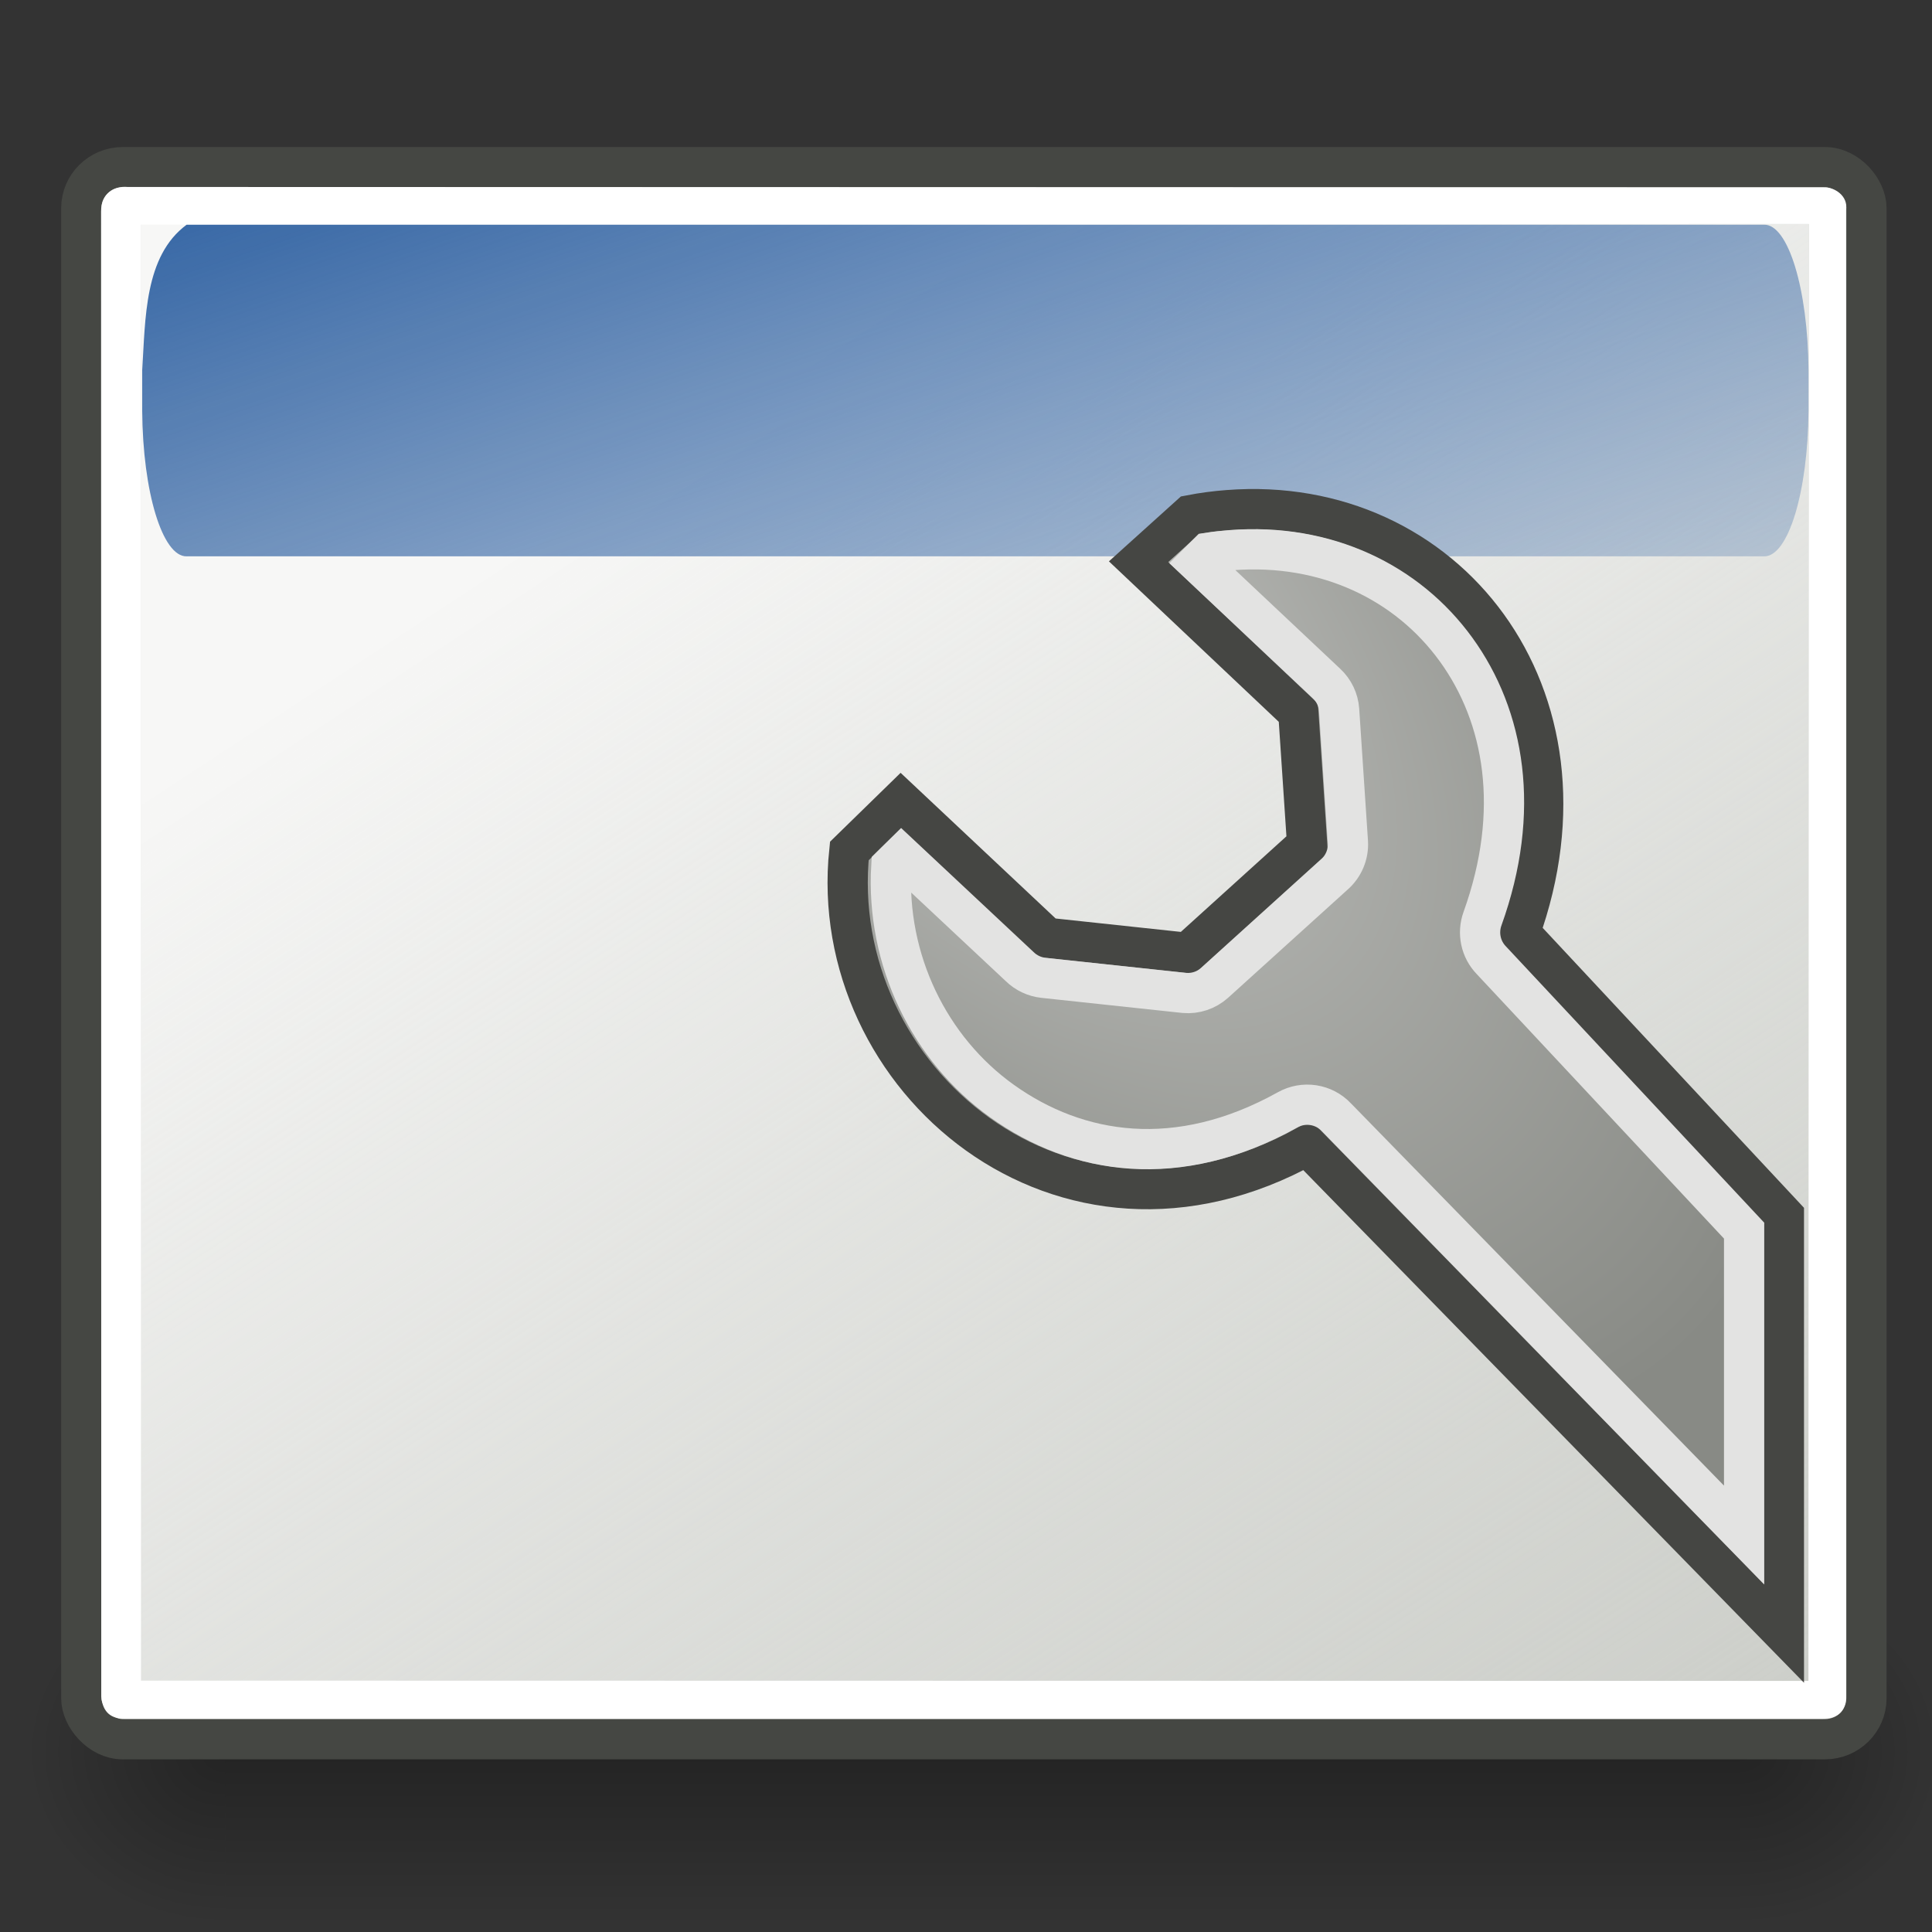 <?xml version="1.0" encoding="UTF-8" standalone="no"?>
<!-- Created with Inkscape (http://www.inkscape.org/) -->
<svg
   xmlns:dc="http://purl.org/dc/elements/1.1/"
   xmlns:cc="http://web.resource.org/cc/"
   xmlns:rdf="http://www.w3.org/1999/02/22-rdf-syntax-ns#"
   xmlns:svg="http://www.w3.org/2000/svg"
   xmlns="http://www.w3.org/2000/svg"
   xmlns:xlink="http://www.w3.org/1999/xlink"
   xmlns:sodipodi="http://sodipodi.sourceforge.net/DTD/sodipodi-0.dtd"
   xmlns:inkscape="http://www.inkscape.org/namespaces/inkscape"
   inkscape:export-ydpi="90.000000"
   inkscape:export-xdpi="90.000000"
   inkscape:export-filename="/home/jimmac/Desktop/wi-fi.png"
   width="48px"
   height="48px"
   id="svg11300"
   sodipodi:version="0.32"
   inkscape:version="0.45+devel"
   sodipodi:docbase="/home/patrick/Projects/Beryl/svn/beryl/trunk/beryl-settings/images"
   sodipodi:docname="beryl-settings-section-_.svg"
   inkscape:output_extension="org.inkscape.output.svg.inkscape"
   sodipodi:modified="true">
  <rect width="100%" height="100%" fill="#333333" stroke="none"/>
  <defs
     id="defs3">
    <linearGradient
       gradientTransform="matrix(1.156,0,0,1.716,-2.758,-25.925)"
       gradientUnits="userSpaceOnUse"
       xlink:href="#linearGradient13816"
       id="linearGradient3272"
       y2="39.041"
       x2="38.88"
       y1="15.029"
       x1="28.28" />
    <linearGradient
       gradientTransform="matrix(1.07,0,0,1.012,-1.899,-1.519)"
       gradientUnits="userSpaceOnUse"
       xlink:href="#linearGradient12914"
       id="linearGradient3265"
       y2="28.53"
       x2="22.453"
       y1="1.432"
       x1="12.839" />
    <radialGradient
       gradientTransform="matrix(-1.958,-9.2540676e-8,-1.2888861e-7,1.457,110.018,62.738)"
       gradientUnits="userSpaceOnUse"
       xlink:href="#linearGradient51765"
       id="radialGradient54733"
       fy="-12.203"
       fx="51.438"
       r="2.172"
       cy="-12.203"
       cx="51.438" />
    <radialGradient
       gradientTransform="matrix(1.958,-8.146468e-7,6.6614241e-7,1.457,-59.018,62.738)"
       gradientUnits="userSpaceOnUse"
       xlink:href="#linearGradient51765"
       id="radialGradient54731"
       fy="-12.203"
       fx="51.438"
       r="2.172"
       cy="-12.203"
       cx="51.438" />
    <linearGradient
       gradientTransform="matrix(0.979,0,0,0.715,-8.501,52.113)"
       gradientUnits="userSpaceOnUse"
       xlink:href="#linearGradient47870"
       id="linearGradient54729"
       y2="-5.563"
       x2="32.085"
       y1="-14.402"
       x1="32.085" />
    <linearGradient
       id="linearGradient13816">
      <stop
         id="stop13818"
         offset="0"
         style="stop-color:#f7f7f6;stop-opacity:1" />
      <stop
         id="stop13820"
         offset="1"
         style="stop-color:#eff0ee;stop-opacity:0" />
    </linearGradient>
    <linearGradient
       id="linearGradient47870">
      <stop
         id="stop47872"
         offset="0"
         style="stop-color:#000000;stop-opacity:0" />
      <stop
         id="stop47878"
         offset="0.5"
         style="stop-color:#000000;stop-opacity:1" />
      <stop
         id="stop47874"
         offset="1"
         style="stop-color:#000000;stop-opacity:0" />
    </linearGradient>
    <linearGradient
       id="linearGradient51765">
      <stop
         id="stop51767"
         offset="0"
         style="stop-color:#000000;stop-opacity:1" />
      <stop
         id="stop51769"
         offset="1"
         style="stop-color:#000000;stop-opacity:0" />
    </linearGradient>
    <linearGradient
       id="linearGradient12914">
      <stop
         id="stop12916"
         offset="0"
         style="stop-color:#3465a4;stop-opacity:1" />
      <stop
         id="stop12918"
         offset="1"
         style="stop-color:#3465a4;stop-opacity:0" />
    </linearGradient>
    <linearGradient
       id="linearGradient3818">
      <stop
         id="stop3820"
         offset="0"
         style="stop-color:#c4c5c2;stop-opacity:1;" />
      <stop
         id="stop3822"
         offset="1"
         style="stop-color:#888a85;stop-opacity:1;" />
    </linearGradient>
    <radialGradient
       inkscape:collect="always"
       xlink:href="#linearGradient3818"
       id="radialGradient3535"
       gradientUnits="userSpaceOnUse"
       gradientTransform="matrix(1.494,1.548,-0.864,0.834,6.343,-47.689)"
       cx="31.129"
       cy="25.872"
       fx="31.129"
       fy="25.872"
       r="11.63" />
  </defs>
  <sodipodi:namedview
     stroke="#ef2929"
     fill="#eeeeec"
     id="base"
     pagecolor="#ffffff"
     bordercolor="#666666"
     borderopacity="0.255"
     inkscape:pageopacity="0.0"
     inkscape:pageshadow="2"
     inkscape:zoom="0.99999999"
     inkscape:cx="22.413659"
     inkscape:cy="24.74942"
     inkscape:current-layer="layer1"
     showgrid="false"
     inkscape:grid-bbox="true"
     inkscape:document-units="px"
     inkscape:showpageshadow="false"
     inkscape:window-width="858"
     inkscape:window-height="628"
     inkscape:window-x="236"
     inkscape:window-y="118" />
  <g
     id="layer1"
     inkscape:label="Layer 1"
     inkscape:groupmode="layer">
    <g
       id="g2237"
       transform="translate(4.804287e-2,2.318)">
      <g
         id="g54724"
         transform="matrix(1.163,0,0,1.362,-5.284,-20.031)">
        <rect
           id="rect46899"
           style="opacity:0.3;fill:url(#linearGradient54729);fill-opacity:1;fill-rule:evenodd;stroke:none;stroke-width:1.024;stroke-linecap:butt;stroke-linejoin:miter;stroke-miterlimit:4;stroke-dasharray:none;stroke-dashoffset:0;stroke-opacity:1"
           y="41.809"
           x="9.322"
           height="6.323"
           width="32.357" />
        <path
           id="path48849"
           style="opacity:0.3;fill:url(#radialGradient54731);fill-opacity:1;fill-rule:evenodd;stroke:none;stroke-width:1.024;stroke-linecap:butt;stroke-linejoin:miter;stroke-miterlimit:4;stroke-dasharray:none;stroke-dashoffset:0;stroke-opacity:1"
           d="M 41.678,41.8 L 41.678,48.127 C 44.022,48.103 45.93,46.705 45.93,44.974 C 45.93,43.243 44.022,41.824 41.678,41.8 z" />
        <path
           id="path52742"
           style="opacity:0.3;fill:url(#radialGradient54733);fill-opacity:1;fill-rule:evenodd;stroke:none;stroke-width:1.024;stroke-linecap:butt;stroke-linejoin:miter;stroke-miterlimit:4;stroke-dasharray:none;stroke-dashoffset:0;stroke-opacity:1"
           d="M 9.322,41.8 L 9.322,48.127 C 6.978,48.103 5.07,46.705 5.07,44.974 C 5.07,43.243 6.978,41.824 9.322,41.8 z" />
      </g>
      <rect
         id="rect2168"
         style="fill:#cdcfca;fill-opacity:1;fill-rule:evenodd;stroke:#454743;stroke-width:1;stroke-linecap:butt;stroke-linejoin:miter;stroke-miterlimit:4;stroke-dasharray:none;stroke-dashoffset:0;stroke-opacity:1"
         y="1.835"
         x="1.972"
         ry="1.017"
         rx="1.032"
         height="39.058"
         width="44.351" />
      <rect
         id="rect8969"
         style="fill:url(#linearGradient3272);fill-opacity:1;fill-rule:evenodd;stroke:none;stroke-width:1.3;stroke-linecap:butt;stroke-linejoin:round;stroke-miterlimit:4;stroke-dasharray:none;stroke-dashoffset:0;stroke-opacity:1"
         y="3.25"
         x="3.453"
         ry="0"
         height="36.188"
         width="41.43" />
      <path
         id="path44937"
         style="fill:#ffffff;fill-opacity:1;fill-rule:evenodd;stroke:none;stroke-width:1;stroke-linecap:butt;stroke-linejoin:miter;stroke-miterlimit:4;stroke-dashoffset:0;stroke-opacity:1"
         d="M 2.463,2.933 L 2.468,39.827 C 2.503,40.251 2.736,40.387 3.064,40.384 L 45.236,40.384 C 45.599,40.381 45.811,40.214 45.821,39.827 L 45.815,2.906 C 45.881,2.555 45.53,2.325 45.264,2.338 L 3.12,2.327 C 2.779,2.297 2.465,2.492 2.463,2.933 z M 3.457,3.262 L 44.89,3.247 L 44.882,39.443 L 3.457,39.435 L 3.457,3.262 z" />
      <path
         id="rect9993"
         style="fill:url(#linearGradient3265);fill-opacity:1;fill-rule:evenodd;stroke:none;stroke-width:2.049;stroke-linecap:round;stroke-linejoin:round;stroke-miterlimit:4;stroke-dasharray:none;stroke-dashoffset:0;stroke-opacity:1"
         d="M 3.485,6.876 L 3.485,7.892 C 3.499,9.91 3.99,11.517 4.589,11.504 L 43.78,11.504 C 44.378,11.517 44.869,9.91 44.884,7.892 L 44.884,6.876 C 44.869,4.858 44.378,3.251 43.78,3.265 L 4.589,3.265 C 3.532,4.044 3.567,5.61 3.485,6.876 z" />
    </g>
    <g
       id="g6737"
       transform="translate(-5.824,-6.706)">
      <path
         style="opacity:1;color:#000000;fill:url(#radialGradient3535);fill-opacity:1;fill-rule:nonzero;stroke:#454643;stroke-width:1;stroke-linecap:butt;stroke-linejoin:miter;marker:none;marker-start:none;marker-mid:none;marker-end:none;stroke-miterlimit:4;stroke-dasharray:none;stroke-dashoffset:0;stroke-opacity:1;visibility:visible;display:inline;overflow:visible"
         d="M 36.331,19.38 C 36.019,19.404 35.715,19.443 35.394,19.505 L 34.112,20.661 L 38.081,24.411 L 38.3,27.692 L 35.331,30.38 L 31.831,30.005 L 28.206,26.599 C 28.206,26.599 26.925,27.849 26.925,27.849 C 26.334,33.49 32.237,38.536 38.3,35.161 L 50.144,47.286 L 50.144,36.911 L 43.581,29.88 C 45.708,23.972 41.733,18.96 36.331,19.38 z"
         id="path2140" />
      <path
         d="M 36.406,20.375 C 36.213,20.39 36.034,20.408 35.844,20.438 L 35.594,20.688 L 38.781,23.688 C 38.964,23.859 39.076,24.093 39.094,24.344 L 39.312,27.625 C 39.331,27.935 39.203,28.235 38.969,28.438 L 36,31.125 C 35.795,31.308 35.524,31.399 35.25,31.375 L 31.75,31 C 31.526,30.976 31.317,30.877 31.156,30.719 L 28.219,27.969 C 28.093,28.092 28.069,28.121 27.969,28.219 C 27.83,30.559 28.919,32.775 30.719,34.062 C 32.593,35.403 35.086,35.799 37.812,34.281 C 38.213,34.055 38.717,34.132 39.031,34.469 L 49.156,44.844 L 49.156,37.281 L 42.875,30.562 C 42.611,30.289 42.527,29.889 42.656,29.531 C 43.622,26.848 43.204,24.507 42,22.844 C 40.796,21.181 38.783,20.19 36.406,20.375 z"
         id="path5766"
         style="opacity:1;color:#000000;fill:none;fill-opacity:1;fill-rule:nonzero;stroke:#e3e3e2;stroke-width:1;stroke-linecap:butt;stroke-linejoin:miter;marker:none;marker-start:none;marker-mid:none;marker-end:none;stroke-miterlimit:4;stroke-dasharray:none;stroke-dashoffset:0;stroke-opacity:1;visibility:visible;display:inline;overflow:visible"
         inkscape:original="M 36.34375 19.375 C 36.031262 19.399273 35.72753 19.438477 35.40625 19.5 L 34.125 20.65625 L 38.09375 24.40625 L 38.3125 27.6875 L 35.34375 30.375 L 31.84375 30 L 28.21875 26.59375 C 28.218749 26.59375 26.9375 27.84375 26.9375 27.84375 C 26.346737 33.485068 32.249996 38.53125 38.3125 35.15625 L 50.15625 47.28125 L 50.15625 36.90625 L 43.59375 29.875 C 45.720702 23.966797 41.74536 18.955419 36.34375 19.375 z "
         inkscape:radius="-0.99672222"
         sodipodi:type="inkscape:offset" />
    </g>
  </g>
</svg>
